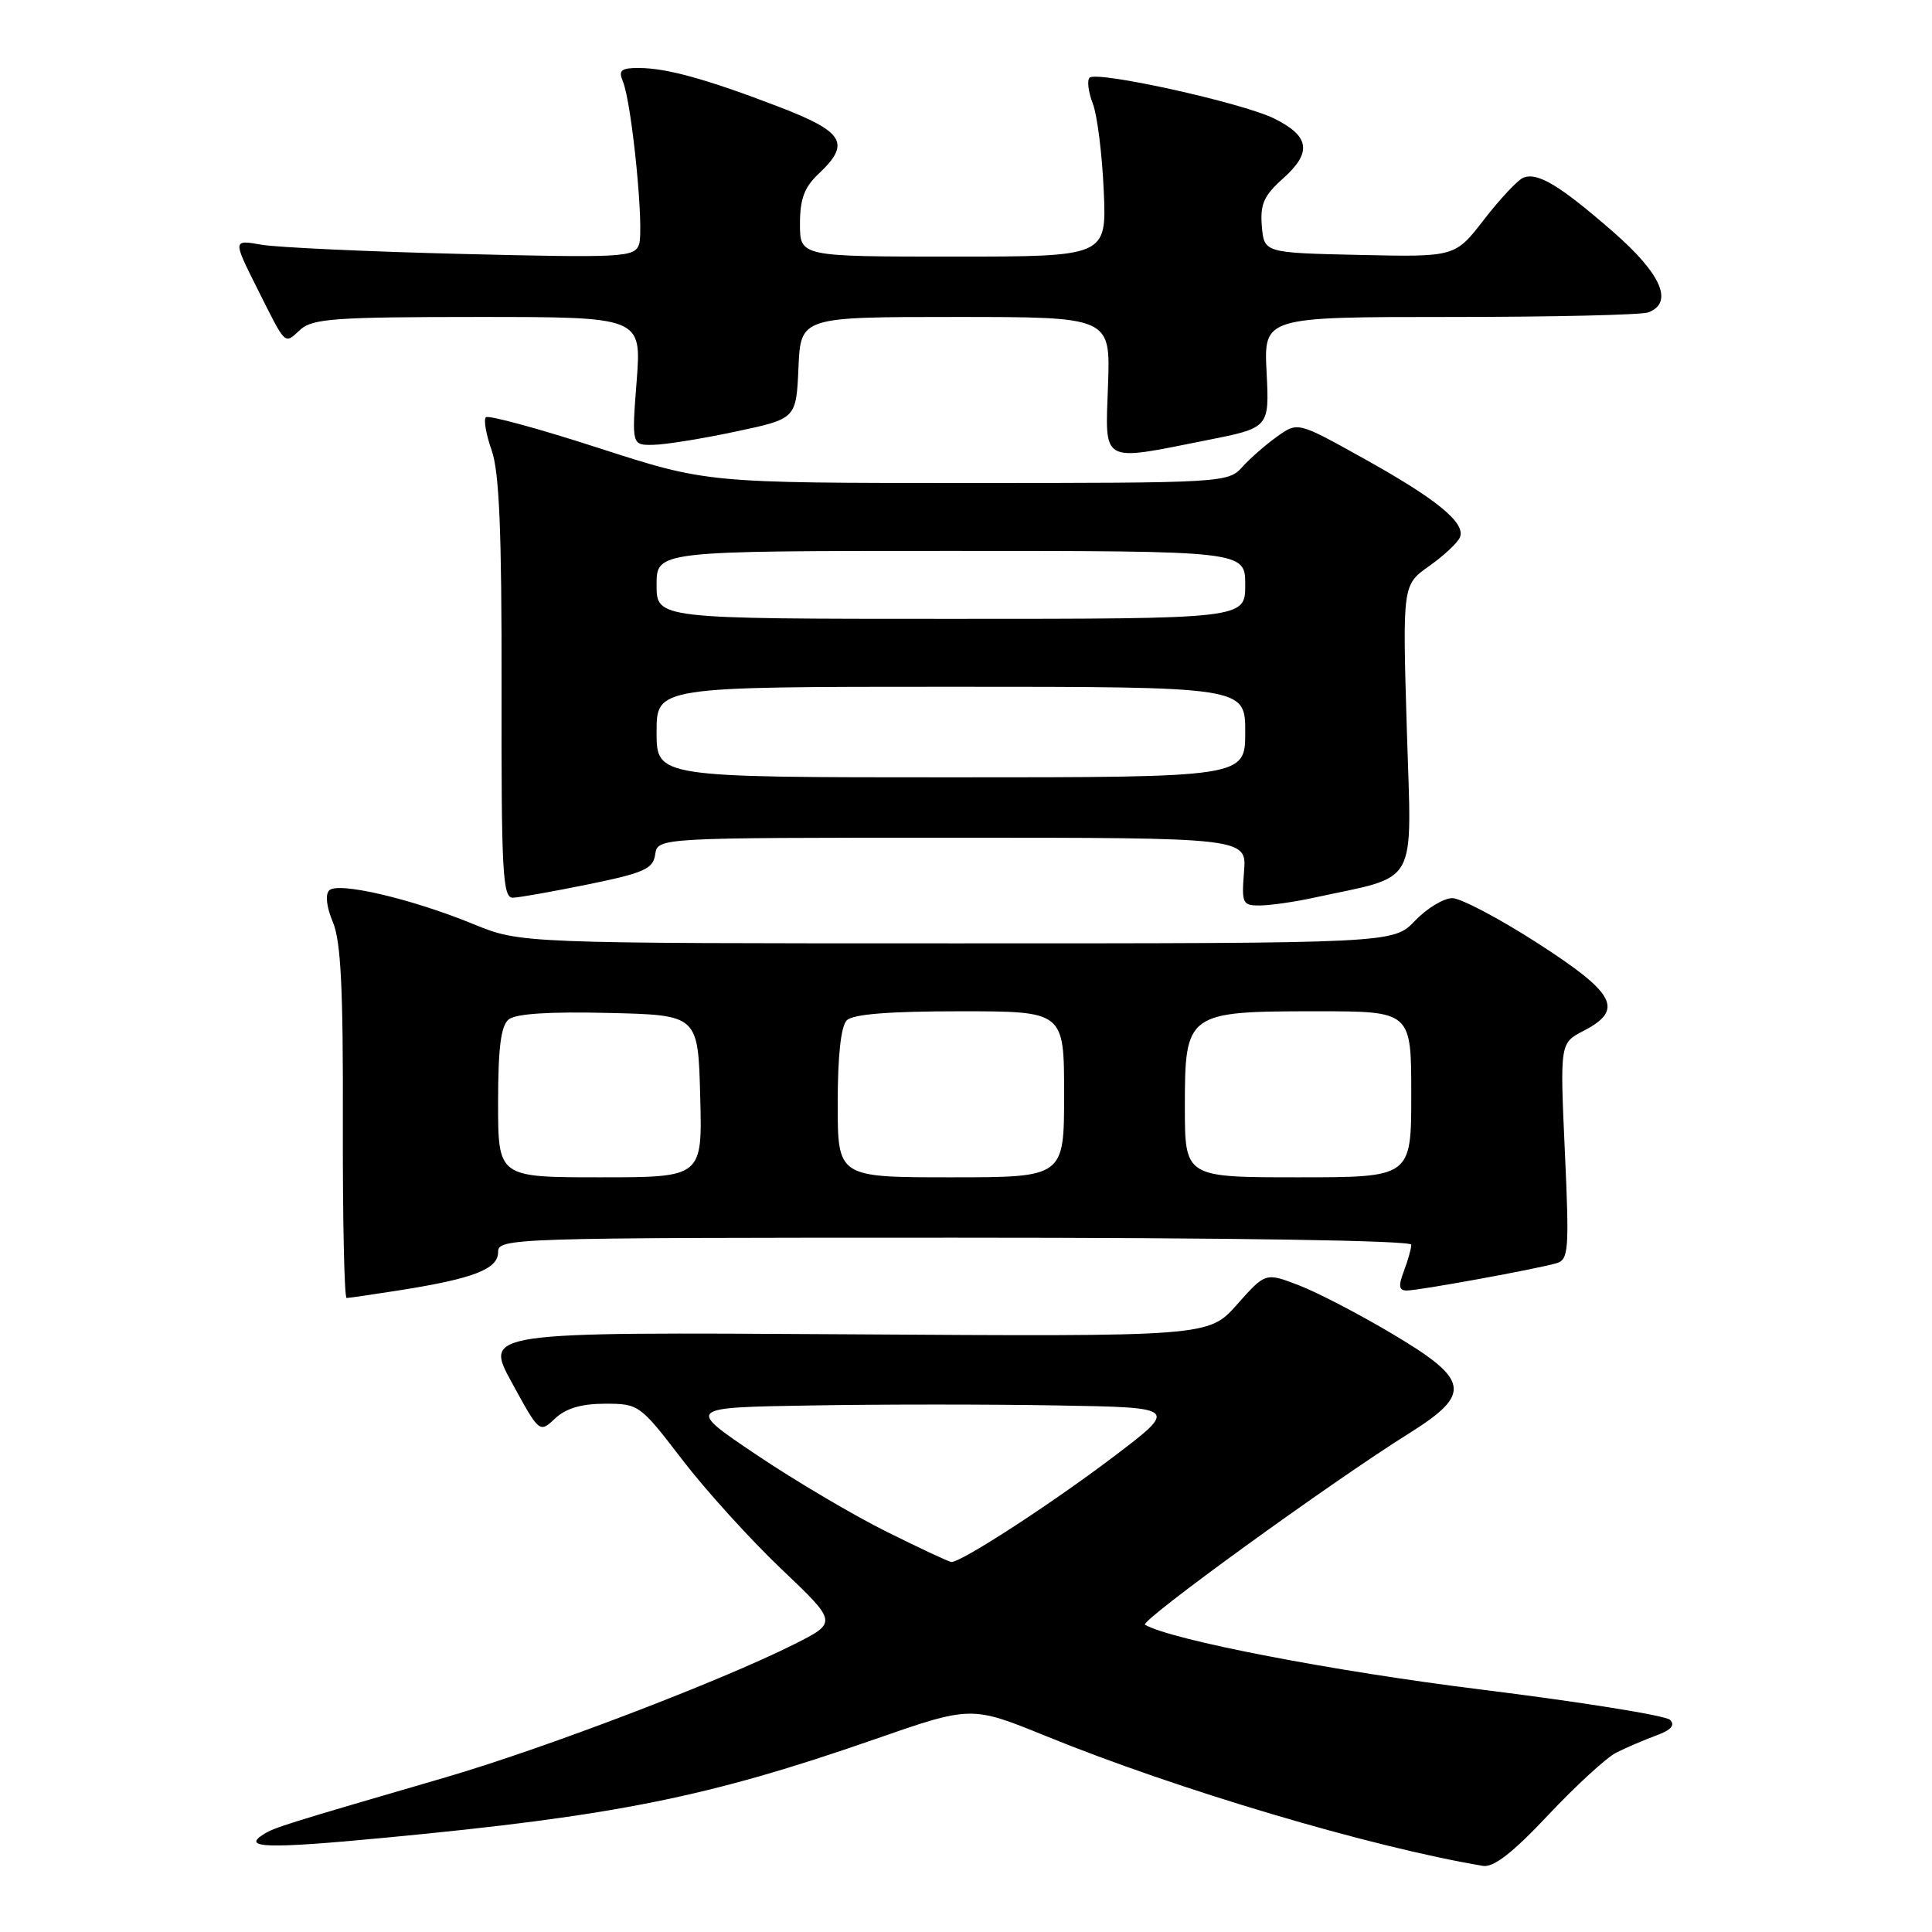 <?xml version="1.0" encoding="UTF-8" standalone="no"?>
<!DOCTYPE svg PUBLIC "-//W3C//DTD SVG 1.1//EN" "http://www.w3.org/Graphics/SVG/1.1/DTD/svg11.dtd" >
<svg xmlns="http://www.w3.org/2000/svg" xmlns:xlink="http://www.w3.org/1999/xlink" version="1.1" viewBox="0 0 256 256">
 <g >
 <path fill="currentColor"
d=" M 214.13 232.25 C 215.43 231.59 217.81 230.57 219.41 229.98 C 221.42 229.25 222.00 228.60 221.29 227.89 C 220.72 227.32 209.51 225.52 196.38 223.89 C 176.67 221.45 155.28 217.33 151.72 215.29 C 150.93 214.84 176.24 196.48 186.75 189.90 C 195.07 184.68 194.76 182.84 184.50 176.75 C 180.10 174.13 174.52 171.23 172.09 170.30 C 167.68 168.61 167.68 168.61 163.91 172.86 C 160.13 177.11 160.13 177.11 112.14 176.80 C 64.15 176.50 64.15 176.50 67.82 183.20 C 71.48 189.90 71.48 189.90 73.56 187.95 C 74.98 186.61 77.05 186.00 80.18 186.00 C 84.65 186.00 84.81 186.12 90.39 193.40 C 93.51 197.47 99.42 203.99 103.52 207.89 C 110.98 214.98 110.98 214.98 105.24 217.87 C 95.48 222.77 72.12 231.69 59.00 235.52 C 37.82 241.69 36.40 242.14 34.96 243.03 C 31.93 244.90 35.36 245.00 51.11 243.50 C 81.52 240.61 93.85 238.13 115.79 230.50 C 128.69 226.01 128.69 226.01 138.60 230.04 C 156.05 237.15 181.62 244.74 196.50 247.24 C 197.91 247.47 200.45 245.50 205.13 240.52 C 208.78 236.64 212.83 232.92 214.13 232.25 Z  M 53.00 170.96 C 62.74 169.42 66.00 168.16 66.00 165.92 C 66.00 164.05 67.48 164.00 126.50 164.00 C 163.36 164.00 187.00 164.37 187.00 164.93 C 187.00 165.45 186.56 167.02 186.02 168.43 C 185.27 170.41 185.36 171.00 186.41 171.00 C 188.01 171.00 203.68 168.14 206.25 167.38 C 207.85 166.91 207.95 165.65 207.35 152.54 C 206.70 138.21 206.70 138.21 209.85 136.58 C 215.22 133.80 214.08 131.63 203.75 124.98 C 198.66 121.70 193.57 119.02 192.44 119.01 C 191.30 119.01 189.08 120.35 187.50 122.00 C 184.63 125.00 184.63 125.00 126.79 125.00 C 68.96 125.00 68.96 125.00 62.73 122.45 C 54.53 119.09 44.79 116.81 43.62 117.98 C 43.07 118.53 43.27 120.21 44.11 122.19 C 45.17 124.72 45.48 130.99 45.43 148.75 C 45.40 161.54 45.62 172.00 45.93 171.99 C 46.24 171.99 49.42 171.52 53.00 170.96 Z  M 174.00 118.97 C 188.19 115.89 187.05 117.95 186.41 96.62 C 185.84 77.50 185.84 77.50 189.38 75.00 C 191.33 73.62 193.16 71.91 193.45 71.19 C 194.23 69.28 190.36 66.12 180.60 60.70 C 171.96 55.89 171.96 55.89 169.23 57.84 C 167.73 58.91 165.64 60.73 164.60 61.89 C 162.73 63.96 162.01 64.00 128.18 64.00 C 93.67 64.00 93.67 64.00 79.31 59.36 C 71.42 56.80 64.70 54.97 64.38 55.29 C 64.06 55.61 64.41 57.58 65.15 59.68 C 66.16 62.55 66.49 70.42 66.46 91.25 C 66.42 115.61 66.61 118.99 67.96 118.95 C 68.81 118.93 73.33 118.12 78.00 117.17 C 85.37 115.66 86.54 115.13 86.82 113.21 C 87.14 111.00 87.14 111.00 126.17 111.00 C 165.20 111.00 165.20 111.00 164.84 115.50 C 164.51 119.74 164.63 120.00 166.99 119.98 C 168.37 119.96 171.53 119.51 174.00 118.97 Z  M 159.85 58.34 C 168.20 56.69 168.20 56.69 167.83 49.34 C 167.46 42.00 167.46 42.00 192.15 42.00 C 205.73 42.00 217.55 41.73 218.42 41.39 C 221.80 40.10 220.13 36.28 213.75 30.72 C 206.63 24.52 203.72 22.77 201.82 23.56 C 201.10 23.86 198.77 26.35 196.65 29.08 C 192.81 34.06 192.81 34.06 180.15 33.78 C 167.50 33.50 167.50 33.50 167.20 29.96 C 166.96 27.06 167.47 25.92 170.01 23.65 C 173.89 20.19 173.55 18.02 168.80 15.69 C 164.50 13.59 145.32 9.35 144.37 10.30 C 144.02 10.65 144.21 12.19 144.80 13.72 C 145.39 15.25 146.04 20.44 146.25 25.25 C 146.64 34.00 146.64 34.00 126.32 34.00 C 106.00 34.00 106.00 34.00 106.00 29.67 C 106.00 26.35 106.58 24.80 108.50 23.00 C 112.75 19.00 111.84 17.47 103.25 14.17 C 93.63 10.48 88.33 9.01 84.64 9.01 C 82.31 9.00 81.92 9.32 82.52 10.75 C 83.73 13.62 85.40 30.51 84.66 32.44 C 84.03 34.09 82.41 34.17 61.24 33.65 C 48.73 33.34 36.78 32.79 34.68 32.43 C 30.85 31.76 30.85 31.76 34.04 38.13 C 37.99 46.00 37.62 45.65 39.82 43.66 C 41.41 42.22 44.54 42.00 63.33 42.00 C 85.01 42.00 85.01 42.00 84.36 50.50 C 83.70 59.00 83.70 59.00 86.60 58.94 C 88.20 58.91 93.10 58.12 97.50 57.18 C 105.50 55.49 105.50 55.49 105.80 48.74 C 106.09 42.00 106.09 42.00 126.62 42.00 C 147.14 42.00 147.14 42.00 146.82 51.00 C 146.44 61.55 145.73 61.15 159.85 58.34 Z  M 117.50 202.97 C 113.10 200.79 105.32 196.19 100.21 192.75 C 90.92 186.50 90.92 186.50 107.52 186.23 C 116.65 186.07 131.34 186.07 140.15 186.23 C 156.17 186.50 156.17 186.50 147.34 193.18 C 139.11 199.40 127.34 207.03 126.06 206.97 C 125.75 206.96 121.90 205.16 117.50 202.97 Z  M 66.00 146.12 C 66.00 138.90 66.37 135.93 67.39 135.09 C 68.32 134.32 72.75 134.03 80.64 134.22 C 92.50 134.50 92.50 134.50 92.78 145.25 C 93.07 156.00 93.07 156.00 79.53 156.00 C 66.00 156.00 66.00 156.00 66.00 146.12 Z  M 111.00 146.20 C 111.00 139.91 111.43 135.97 112.20 135.20 C 113.02 134.38 117.80 134.00 127.20 134.00 C 141.00 134.00 141.00 134.00 141.00 145.00 C 141.00 156.00 141.00 156.00 126.00 156.00 C 111.00 156.00 111.00 156.00 111.00 146.20 Z  M 157.00 146.62 C 157.00 134.18 157.25 134.00 174.46 134.00 C 187.00 134.00 187.00 134.00 187.00 145.00 C 187.00 156.00 187.00 156.00 172.00 156.00 C 157.00 156.00 157.00 156.00 157.00 146.62 Z  M 87.00 97.00 C 87.00 91.00 87.00 91.00 126.00 91.00 C 165.00 91.00 165.00 91.00 165.00 97.00 C 165.00 103.00 165.00 103.00 126.00 103.00 C 87.00 103.00 87.00 103.00 87.00 97.00 Z  M 87.00 77.50 C 87.00 73.00 87.00 73.00 126.00 73.00 C 165.00 73.00 165.00 73.00 165.00 77.50 C 165.00 82.00 165.00 82.00 126.00 82.00 C 87.00 82.00 87.00 82.00 87.00 77.50 Z "/>
</g>
</svg>